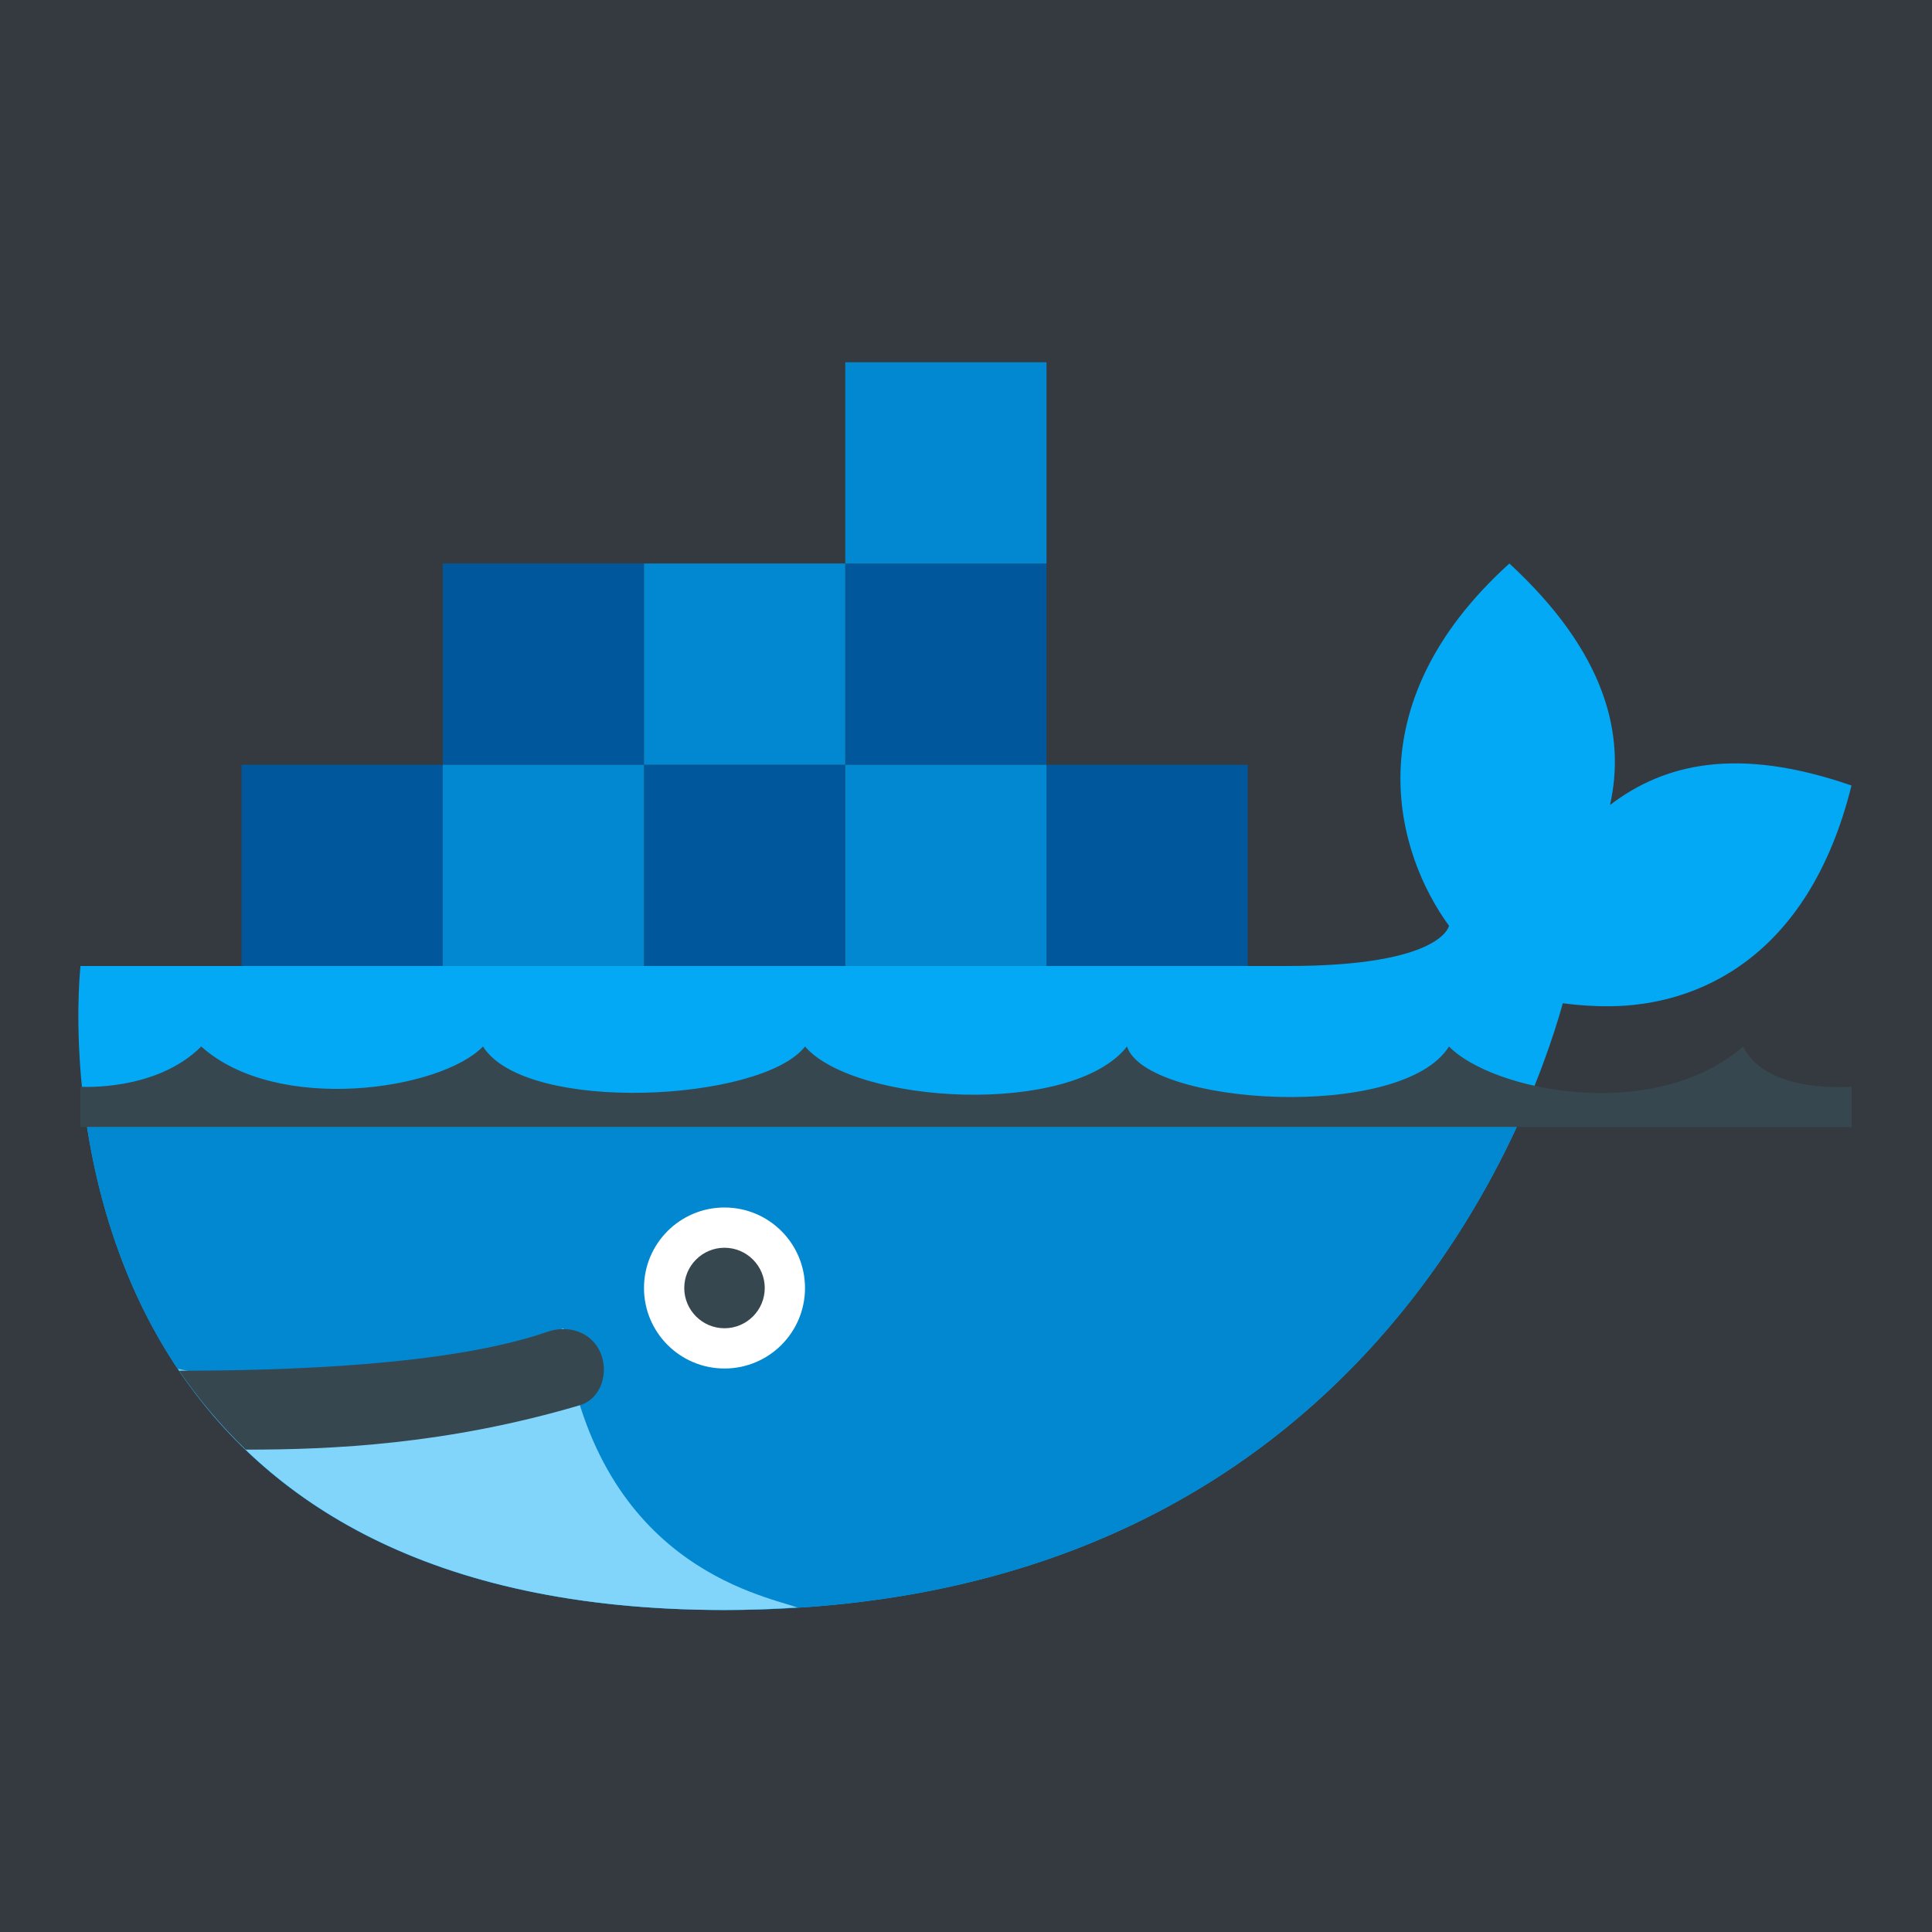 <?xml version="1.0" encoding="UTF-8"?>
<svg xmlns="http://www.w3.org/2000/svg" xmlns:xlink="http://www.w3.org/1999/xlink" viewBox="0 0 48 48" width="48px" height="48px">
<g id="surface24626067">
<rect x="0" y="0" width="48" height="48" style="fill:rgb(20.392%,22.745%,25.098%);fill-opacity:1;stroke:none;"/>
<path style=" stroke:none;fill-rule:nonzero;fill:rgb(1.176%,66.275%,95.686%);fill-opacity:1;" d="M 40 20 C 40.391 18.266 39.906 16.219 37.5 14 C 33.586 17.543 34.703 21.227 36 23 C 36 23 35.836 24 32 24 C 28.164 24 2 24 2 24 C 2 24 0.168 40 18 40 C 33.594 40 37.973 27.996 38.828 24.926 C 39.184 24.973 39.578 25.004 40 25 C 42.148 24.984 44.93 23.828 46 19.516 C 43.16 18.531 41.34 18.977 40 20 Z M 40 20 "/>
<path style=" stroke:none;fill-rule:nonzero;fill:rgb(0.784%,53.333%,81.961%);fill-opacity:1;" d="M 2.164 28 C 2.898 32.738 5.984 40 18 40 C 30.184 40 35.523 32.672 37.684 28 Z M 2.164 28 "/>
<path style=" stroke:none;fill-rule:nonzero;fill:rgb(50.588%,83.137%,98.039%);fill-opacity:1;" d="M 19.812 39.938 C 18.891 39.617 14.738 38.848 14 33 C 9.789 34.863 6.062 34.375 4.422 34.008 C 6.582 37.238 10.59 40 18 40 C 18.621 40 19.223 39.977 19.812 39.938 Z M 19.812 39.938 "/>
<path style=" stroke:none;fill-rule:nonzero;fill:rgb(100%,100%,100%);fill-opacity:1;" d="M 18 30 C 16.895 30 16 30.895 16 32 C 16 33.105 16.895 34 18 34 C 19.105 34 20 33.105 20 32 C 20 30.895 19.105 30 18 30 Z M 18 30 "/>
<path style=" stroke:none;fill-rule:nonzero;fill:rgb(21.569%,27.843%,30.98%);fill-opacity:1;" d="M 14.914 33.598 C 15.137 34.102 14.934 34.758 14.402 34.914 C 11.102 35.887 8.258 36.016 6.105 36.016 C 5.465 35.398 4.914 34.738 4.449 34.055 C 7.035 34.055 11.16 33.934 13.594 33.09 C 14.117 32.906 14.691 33.09 14.914 33.598 Z M 2 27 C 2 27 3.875 27.125 5 26 C 6.875 27.688 10.941 27.09 12 26 C 13.062 27.688 18.938 27.375 20 26 C 21.25 27.438 26.625 27.75 28 26 C 28.48 27.461 34.82 27.875 36 26 C 37.062 27.09 41.062 27.938 43.312 26 C 43.875 27.188 46 27 46 27 L 46 28 L 2 28 M 17 32 C 17 32.551 17.449 33 18 33 C 18.551 33 19 32.551 19 32 C 19 31.449 18.551 31 18 31 C 17.449 31 17 31.449 17 32 Z M 17 32 "/>
<path style=" stroke:none;fill-rule:nonzero;fill:rgb(0.392%,34.118%,60.784%);fill-opacity:1;" d="M 11 24 L 6 24 L 6 19 L 11 19 Z M 21 19 L 16 19 L 16 24 L 21 24 Z M 31 19 L 26 19 L 26 24 L 31 24 Z M 16 14 L 11 14 L 11 19 L 16 19 Z M 26 14 L 21 14 L 21 19 L 26 19 Z M 26 14 "/>
<path style=" stroke:none;fill-rule:nonzero;fill:rgb(0.784%,53.333%,81.961%);fill-opacity:1;" d="M 16 24 L 11 24 L 11 19 L 16 19 Z M 26 19 L 21 19 L 21 24 L 26 24 Z M 26 9 L 21 9 L 21 14 L 26 14 Z M 21 14 L 16 14 L 16 19 L 21 19 Z M 21 14 "/>
</g>
</svg>
